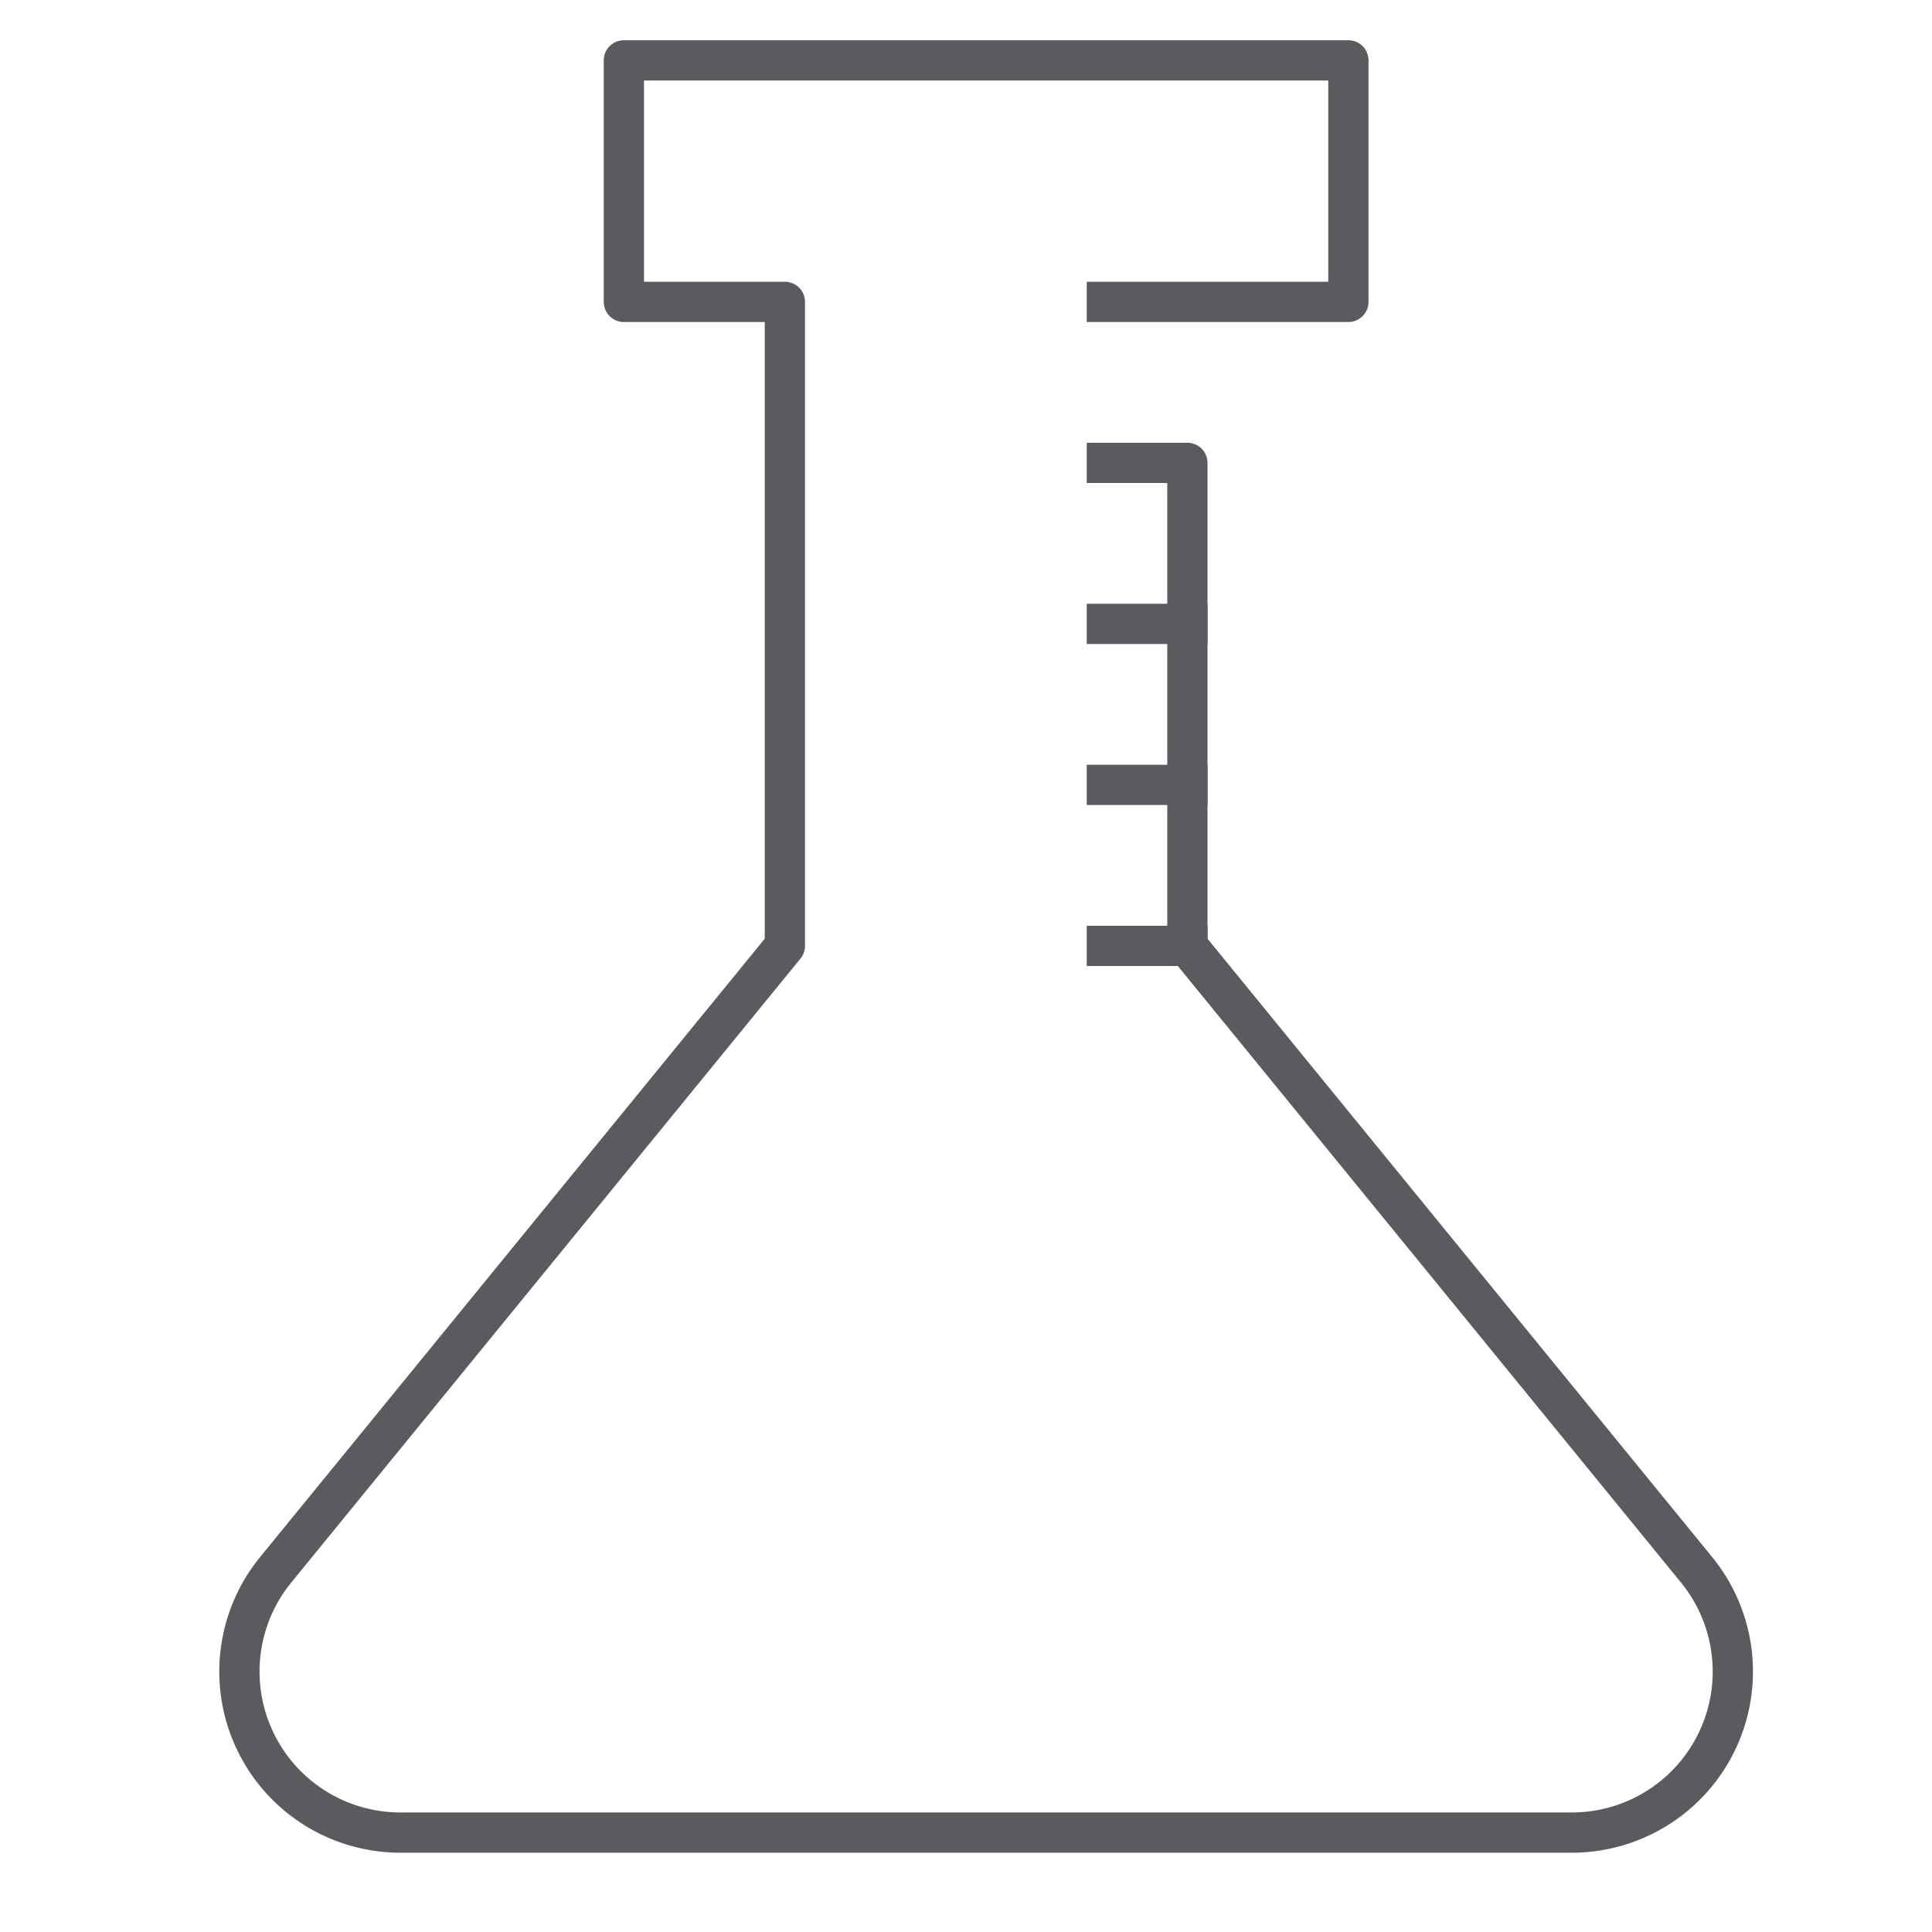 <svg id="Layer_1" data-name="Layer 1" xmlns="http://www.w3.org/2000/svg" viewBox="0 0 48 48"><title>unicons-things-48px-flask</title><path d="M27.5,11.5h2v12L42.15,39a4,4,0,0,1-3.1,6.53H9.94A4,4,0,0,1,6.85,39L19.5,23.5V7.5h-4v-6h18v6h-6" style="fill:none;stroke:#5a5b5e;stroke-linecap:square;stroke-linejoin:round"/><line x1="27.5" y1="15.5" x2="29.5" y2="15.5" style="fill:none;stroke:#5a5b5e;stroke-linecap:square;stroke-linejoin:round"/><line x1="27.5" y1="19.5" x2="29.5" y2="19.5" style="fill:none;stroke:#5a5b5e;stroke-linecap:square;stroke-linejoin:round"/><line x1="27.5" y1="23.5" x2="29.5" y2="23.5" style="fill:none;stroke:#5a5b5e;stroke-linecap:square;stroke-linejoin:round"/></svg>